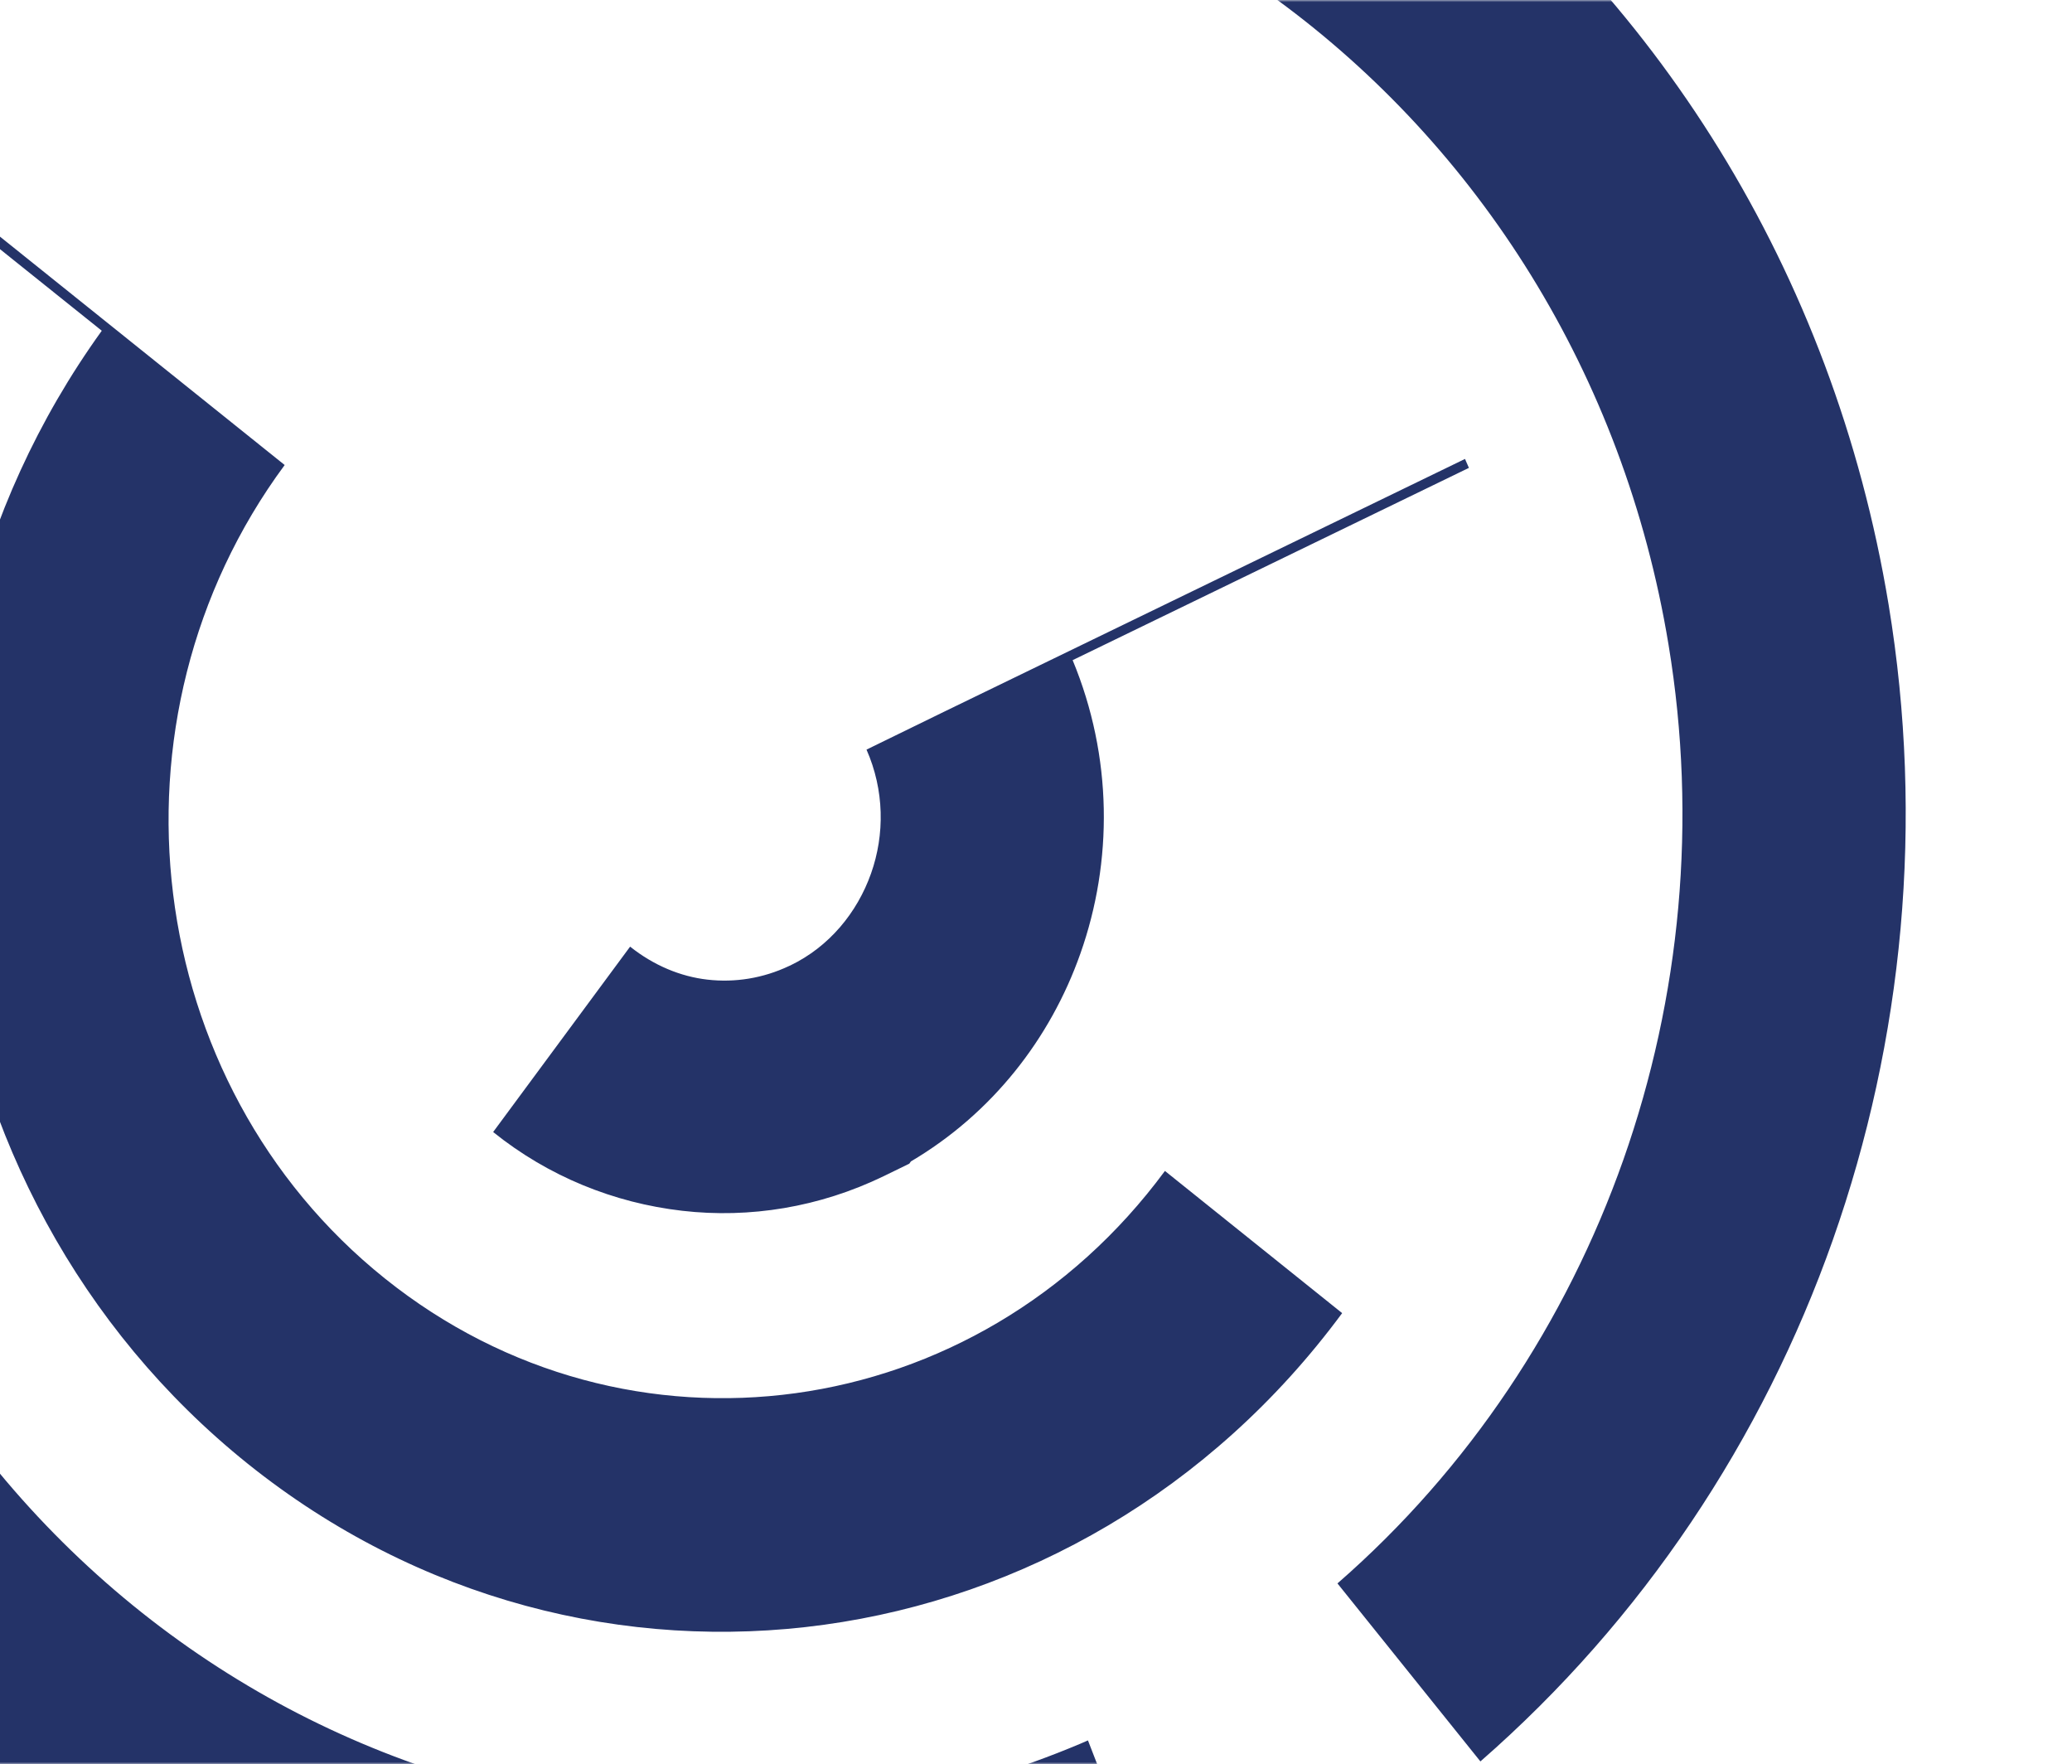 <svg width="484" height="412" viewBox="0 0 484 412" fill="none" xmlns="http://www.w3.org/2000/svg">
<mask id="mask0_72_1797" style="mask-type:alpha" maskUnits="userSpaceOnUse" x="-124" y="0" width="608" height="412">
<rect x="-124" width="608" height="412" fill="#212E5A"/>
</mask>
<g mask="url(#mask0_72_1797)">
<mask id="mask1_72_1797" style="mask-type:alpha" maskUnits="userSpaceOnUse" x="-334" y="-200" width="874" height="819">
<ellipse rx="394.382" ry="449.36" transform="matrix(-0.5 -0.866 -0.866 0.5 103.009 209.837)" fill="#EEF2FF"/>
</mask>
<g mask="url(#mask1_72_1797)">
<path d="M12.541 -410.391L7.798 -409.022L7.818 -408.985C-38.707 -395.195 -83.456 -375.509 -125.499 -350.487C-167.613 -325.422 -206.645 -295.299 -241.642 -260.641L-277.537 -299.906C-239.007 -338.039 -196.604 -370.893 -151.313 -397.825C-105.95 -424.801 -57.288 -446.151 -6.369 -461.249L-6.24 -461.276L-1.368 -462.673L12.541 -410.391ZM-419.426 -281.083L-197.037 -102.743C-193.538 -107.493 -189.977 -112.13 -186.34 -116.714C-135.121 -180.971 -68.046 -231.501 9.57 -261.563L27.506 -210.565C-41.364 -183.89 -100.863 -139.126 -146.238 -82.129C-149.477 -78.034 -152.674 -73.865 -155.794 -69.643L-123.073 -43.396C-88.061 -90.755 -43.35 -128.436 6.968 -154.32C38.362 -170.478 71.944 -181.982 106.627 -188.376L51.973 -519.45C40.595 -517.363 28.849 -514.904 16.995 -512.032C4.793 -509.098 -6.716 -506.036 -17.532 -502.844C-89.042 -481.643 -156.448 -448.683 -217.394 -405.585C-278.267 -362.53 -332.629 -309.418 -378.101 -247.833L-419.426 -281.083ZM220.565 166.206L342.21 107.185L343.123 109.272L250.558 154.179C259.919 176.753 259.985 201.202 252.361 222.727C245.333 242.647 231.678 260.095 212.779 271.25L212.4 271.778L206.372 274.718C191.424 281.946 175.147 284.601 159.361 282.778C143.426 280.946 128.101 274.763 115.194 264.384L147.188 221.086C152.659 225.45 158.943 228.079 165.267 228.792C171.648 229.521 178.21 228.498 184.315 225.61L184.623 225.475C193.685 221.101 200.214 213.179 203.466 203.999C206.702 194.879 206.569 184.507 202.409 175.071L220.565 166.206ZM-480.629 215.77L-522.114 217.211C-521.943 222.284 -521.735 227.335 -521.471 232.402C-518.753 285.116 -510.494 337.473 -496.767 388.472C-445.485 578.975 -325.243 729.807 -172.034 819.88C-110.908 855.815 -44.576 882.038 24.777 897.28L-40.186 936.481C-95.27 919.797 -148.143 896.552 -197.808 867.339C-362.535 770.528 -491.792 608.312 -546.953 403.425C-561.752 348.494 -570.622 292.175 -573.555 235.609C-576.526 178.02 -573.205 120.218 -563.96 63.272L-379.23 94.902L-375.955 95.464L-335.712 102.339L-335.727 102.398L-327.846 103.765C-334.206 142.296 -336.403 181.351 -334.48 220.16C-332.556 258.968 -326.512 297.53 -316.427 335.097C-290.542 431.222 -239.607 515.466 -171.531 580.258C-103.477 645.014 -18.375 690.323 75.835 708.484L66.125 762.078C-37.831 742.033 -131.72 692.071 -206.766 620.634C-281.812 549.197 -337.999 456.226 -366.577 350.029C-377.776 308.455 -384.451 265.894 -386.544 223.056C-388.629 181.01 -386.265 138.967 -379.512 97.163L-512.877 74.357C-520.301 120.748 -523.391 168.057 -522.094 214.909L-428.522 211.654C-427.818 236.912 -425.61 262.21 -421.924 287.412C-418.259 312.576 -413.111 337.393 -406.543 361.752C-366.911 508.913 -278.952 630.048 -164.409 709.955C-69.849 775.938 42.886 813.78 161.396 814.889L81.008 863.398C-18.467 849.559 -112.223 811.96 -193.684 755.146C-318.067 668.335 -413.658 536.674 -456.729 376.705C-463.909 350.028 -469.514 322.998 -473.492 295.882C-477.427 269.536 -479.772 242.779 -480.629 215.77ZM690.213 495.782C694.096 488.61 697.86 481.312 701.455 473.966C765.127 344.456 785.656 192.001 750.697 41.87L772.593 36.224L841.622 18.411C839.698 10.165 837.624 1.909 835.444 -6.282C799.686 -139.156 728.999 -255.433 634.633 -344.529C540.303 -433.646 422.319 -495.45 291.892 -519.431L301.171 -573.113C441.395 -547.328 568.279 -480.841 669.708 -385.107C771.137 -289.372 847.117 -164.293 885.625 -21.332C916.906 94.781 921.682 217.631 899.534 336.42C897.163 349.099 894.51 361.7 891.539 374.244L826.684 413.381C835.655 384.772 842.948 355.633 848.422 326.148C867.07 226.047 865.395 121.883 842.151 20.581L801.761 31.016C834.588 174.171 821.163 319.053 770.509 447.279L690.193 495.744L690.213 495.782ZM447.65 642.153L446.774 640.74L441.864 632.803C535.241 569.885 603.535 479.048 640.96 376.227C678.401 273.348 685.074 158.322 655.124 47.13C634.077 -31.059 596.293 -101.885 545.774 -160.697C495.194 -219.62 431.823 -266.545 359.641 -296.953L379.408 -347.407C458.993 -313.901 528.843 -262.175 584.58 -197.205C640.395 -132.182 682.109 -54.07 705.31 32.176C738.348 154.845 730.985 281.784 689.656 395.373C670.316 448.506 643.528 498.717 609.99 544.241L447.671 642.19L447.65 642.153ZM66.497 108.606C22.626 167.981 33.081 253.059 89.885 298.571C118.297 321.346 152.868 329.901 185.856 325.375C218.845 320.849 250.21 303.167 272.117 273.472L313.514 306.678C282.763 348.33 238.759 373.092 192.488 379.461C146.217 385.83 97.713 373.785 57.89 341.869C-21.041 278.55 -36.279 160.571 23.776 77.244L-9.002 50.981C-56.404 116.519 -67.495 203.2 -38.104 279.091C-15.036 338.688 29.124 382.871 81.843 406.01C134.279 429.071 195.25 431.302 252.362 407.242L254.136 406.47L324.332 587.402C390.533 559.101 447.47 513.594 490.706 456.792C556.225 370.716 590.394 258.71 577.589 141.153C564.821 23.575 507.547 -77.252 425.335 -145.211C343.046 -213.223 235.778 -248.441 123.012 -234.649L117.089 -288.664C244.128 -304.151 364.971 -264.531 457.659 -187.911C550.424 -111.239 614.976 2.418 629.388 134.833C643.764 267.271 605.324 393.451 531.513 490.404C482.696 554.506 418.43 605.879 343.846 637.795L364.89 691.994L362.953 693.163L341.78 638.643C304.088 654.569 263.746 665.524 221.449 670.689L215.525 616.674C253.035 612.107 288.793 602.376 322.251 588.309L271.564 457.674C201.208 487.287 126.026 484.523 61.33 456.067C-3.555 427.528 -57.963 373.104 -86.444 299.551C-122.788 205.705 -109.063 98.769 -50.244 17.881L-83.119 -8.472C-155.339 90.756 -168.632 224.709 -115.639 337.526C-79.982 413.419 -16.462 474.987 66.413 504.318L49.451 555.867C-47.021 521.749 -120.933 450.027 -162.498 361.621C-224.38 230.027 -208.623 73.781 -124.418 -41.589L-157.139 -67.835C-265.547 80.606 -270.452 285.851 -166.457 439.22C-106.277 527.99 -13.706 592.883 97.081 613.087L113.276 517.203L115.448 517.585C107.053 567.498 98.724 617.272 90.364 667.164C-35.553 644.941 -140.781 571.508 -209.042 470.791C-326.394 297.658 -320.687 66.245 -198.361 -100.899L-420.75 -279.238L-419.405 -281.045C-370.557 -347.256 -312.1 -404.382 -246.641 -450.652C-181.254 -496.878 -108.722 -532.335 -31.632 -555.21C-18.683 -559.042 -6.281 -562.395 5.557 -565.208C17.723 -568.119 30.275 -570.766 43.177 -573.126L45.341 -573.536L108.828 -188.808C167.35 -199.235 229.059 -195.06 289.143 -173.827L272.181 -122.278C220.701 -140.49 167.831 -144.076 117.675 -135.214L124.684 -92.654C198.95 -105.663 271.31 -86.363 328.505 -44.471C386.126 -2.24 428.234 62.991 441.161 141.201C449.508 191.813 444.606 242.854 428.134 289.577C411.709 336.123 383.695 378.313 345.809 411.379L312.418 369.807C343.094 343.083 365.836 308.753 379.219 270.812C392.536 233.011 396.549 191.616 389.754 150.57C379.302 87.142 345.093 34.218 298.335 -0.035C251.655 -34.234 192.314 -49.794 131.423 -38.634L129.485 -50.455L115.546 -134.825C85.727 -129.324 56.893 -119.441 29.932 -105.561C-13.231 -83.348 -51.657 -51.001 -81.682 -10.286C-32.268 29.382 17.048 68.96 66.497 108.606Z" fill="#243368"/>
</g>
</g>
</svg>
